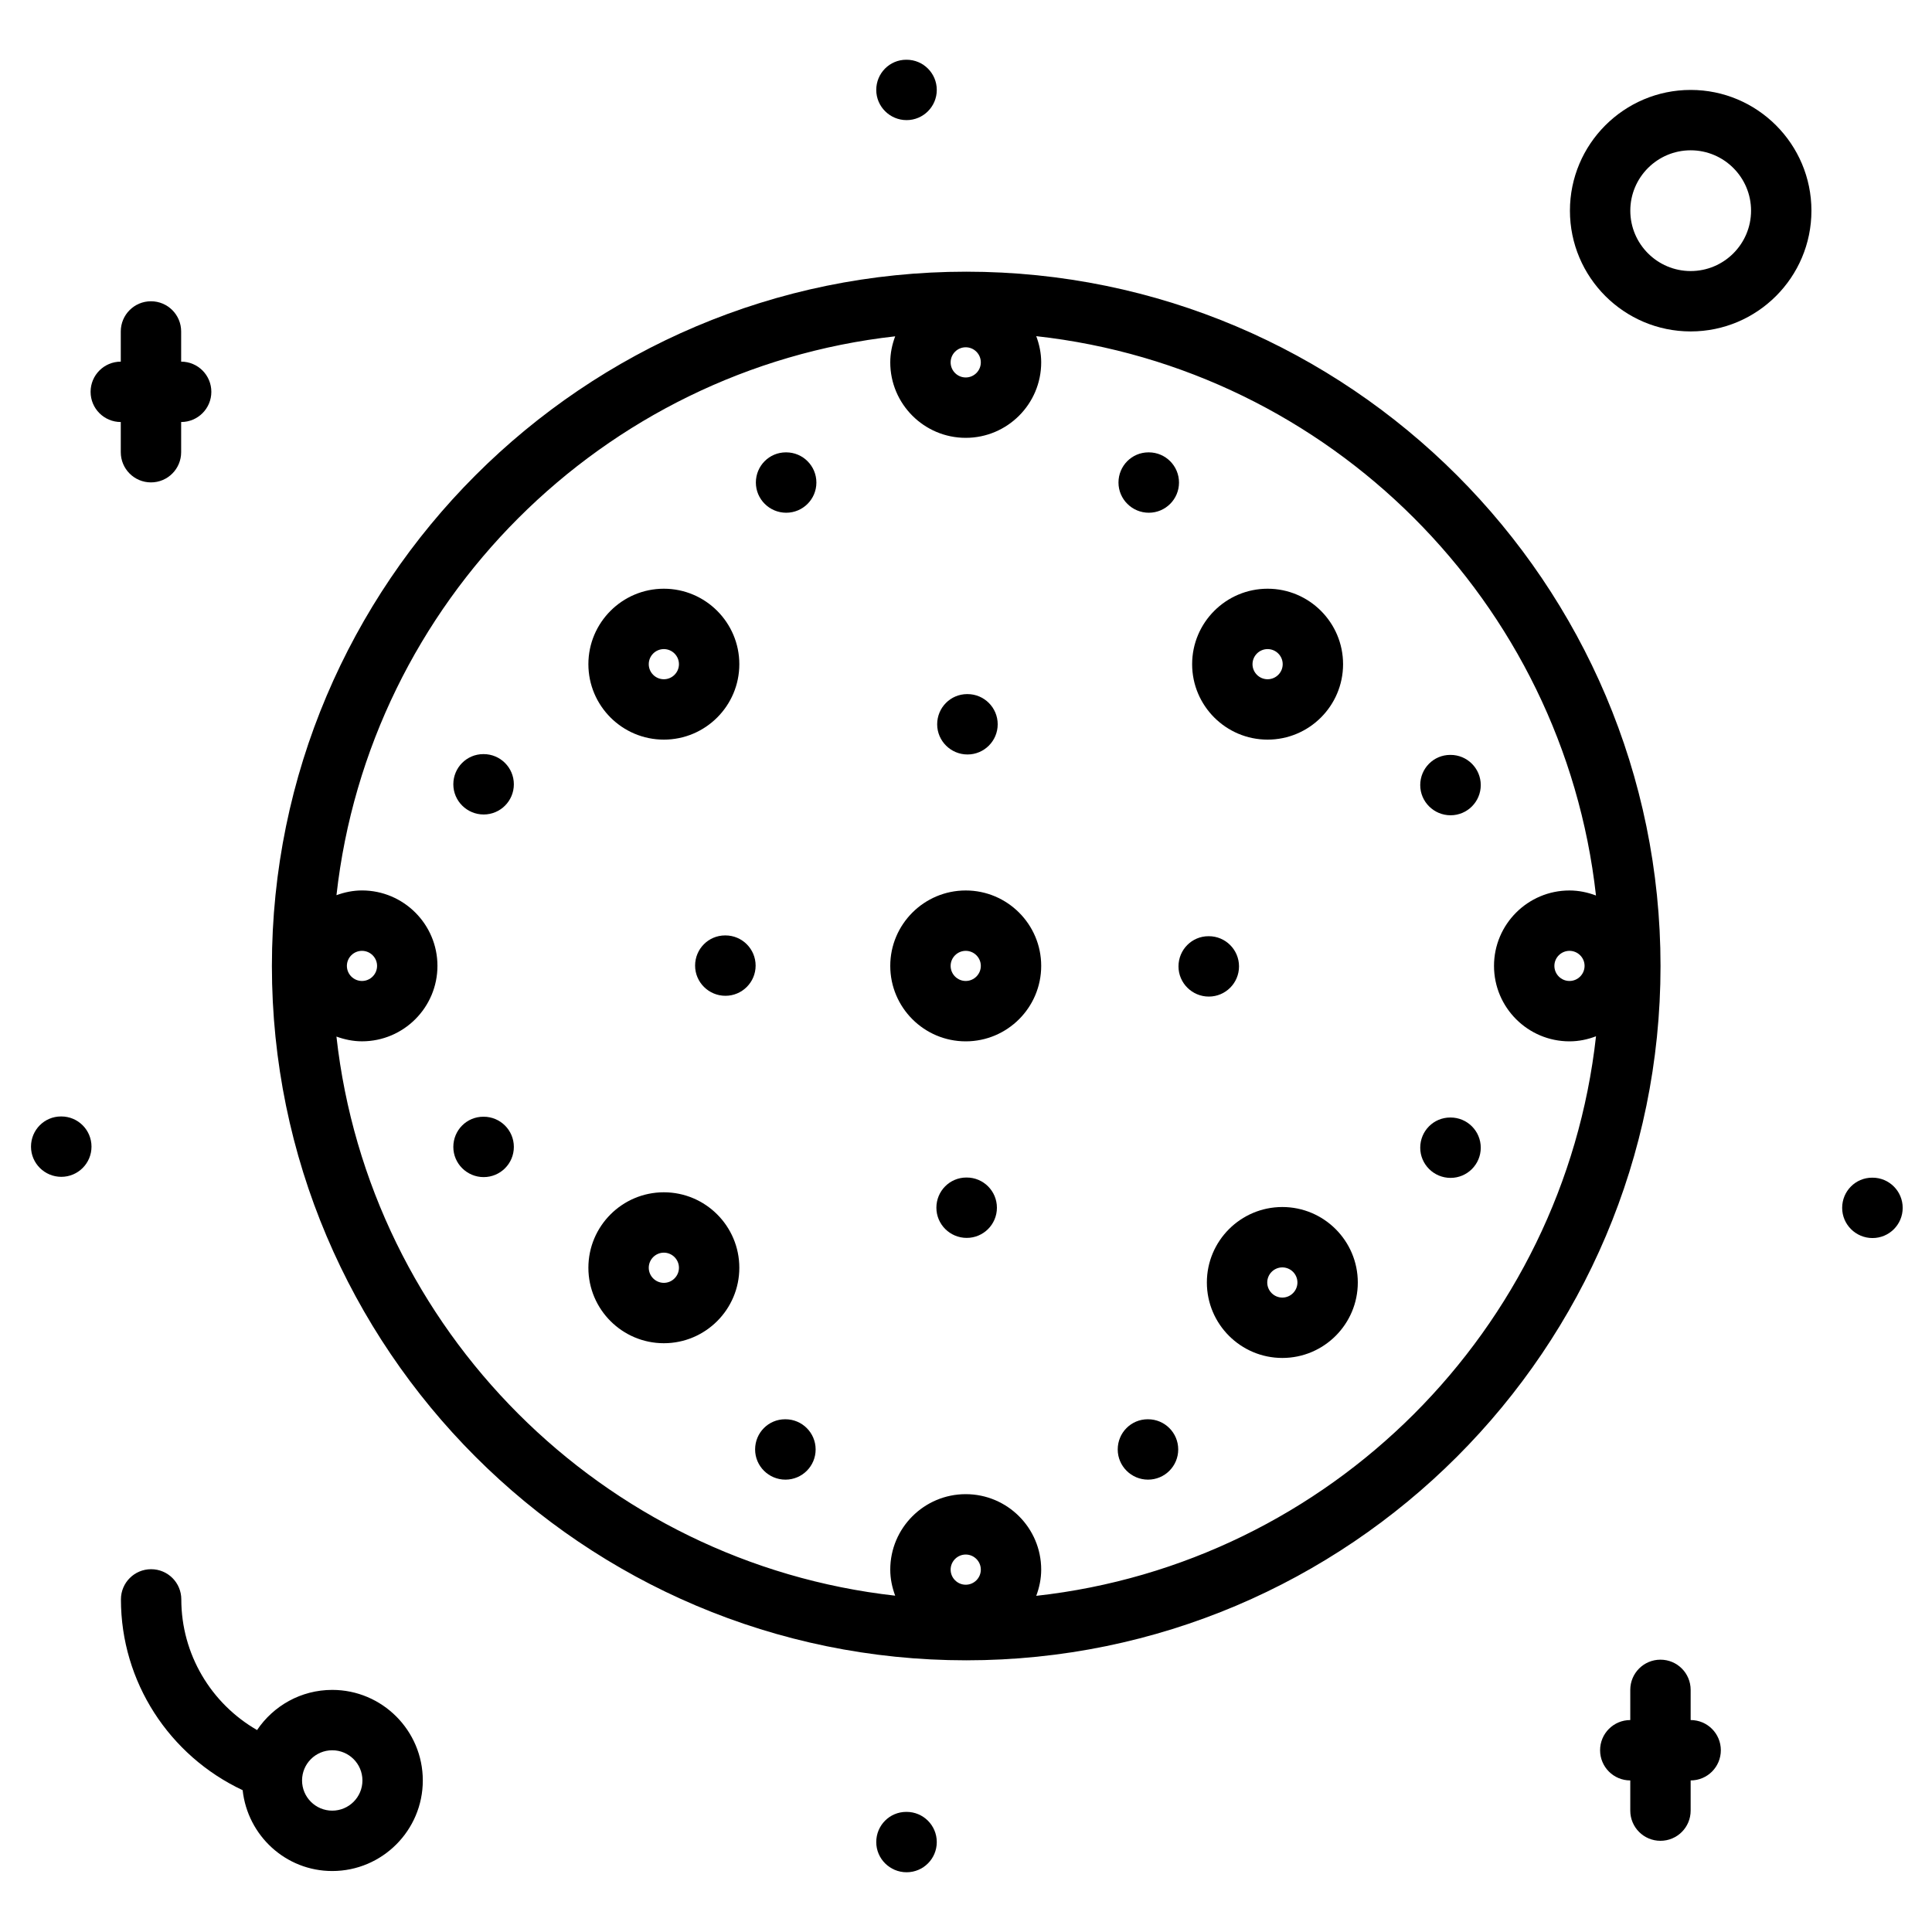 <svg id="icons" enable-background="new 0 0 64 64" height="512" viewBox="0 0 64 64" width="512" xmlns="http://www.w3.org/2000/svg"><g><path d="m42.479 39.984c-1.379 0-2.5 1.121-2.5 2.5s1.121 2.5 2.5 2.5 2.5-1.121 2.5-2.5-1.122-2.5-2.5-2.5zm0 3c-.275 0-.5-.225-.5-.5s.225-.5.5-.5.5.225.5.5-.225.5-.5.5z"/><path d="m21.991 44.496c1.379 0 2.5-1.121 2.5-2.5s-1.121-2.5-2.5-2.5-2.5 1.121-2.5 2.5 1.121 2.5 2.5 2.5zm0-3c.275 0 .5.225.5.5s-.225.5-.5.5-.5-.225-.5-.5.225-.5.5-.5z"/><path d="m21.991 24.501c1.379 0 2.5-1.121 2.5-2.499s-1.121-2.5-2.5-2.5-2.5 1.122-2.5 2.5 1.121 2.499 2.5 2.499zm0-2.999c.275 0 .5.224.5.5 0 .275-.225.499-.5.499s-.5-.224-.5-.499c0-.276.225-.5.5-.5z"/><path d="m31.991 34.496c1.379 0 2.5-1.121 2.5-2.5 0-1.377-1.121-2.498-2.5-2.498s-2.5 1.121-2.5 2.498c0 1.379 1.121 2.5 2.5 2.5zm0-2.998c.275 0 .5.224.5.498 0 .276-.225.5-.5.5s-.5-.224-.5-.5c0-.274.225-.498.5-.498z"/><path d="m41.991 24.501c1.379 0 2.5-1.121 2.5-2.499s-1.121-2.5-2.5-2.5-2.5 1.122-2.5 2.5 1.121 2.499 2.5 2.499zm0-2.999c.275 0 .5.224.5.5 0 .275-.225.499-.5.499s-.5-.224-.5-.499c0-.276.225-.5.5-.5z"/><path d="m32.024 39.007h-.011c-.552 0-.994.447-.994 1s.452 1 1.005 1c.552 0 1-.447 1-1s-.448-1-1-1z"/><path d="m26.019 47.015h-.011c-.552 0-.994.447-.994 1s.452 1 1.005 1c.552 0 1-.447 1-1s-.449-1-1-1z"/><path d="m38.03 49.015c.552 0 1-.447 1-1s-.448-1-1-1h-.01c-.552 0-.994.447-.994 1s.452 1 1.004 1z"/><path d="m40.044 33.013c.552 0 1-.448 1-1s-.448-1-1-1h-.011c-.552 0-.994.448-.994 1s.452 1 1.005 1z"/><path d="m48.052 39.019c.552 0 1-.447 1-1s-.448-1-1-1h-.011c-.552 0-.994.447-.994 1s.452 1 1.005 1z"/><path d="m48.052 27.007c.552 0 1-.448 1-1s-.448-1-1-1h-.011c-.552 0-.994.448-.994 1s.452 1 1.005 1z"/><path d="m32.05 24.993c.552 0 1-.448 1-1s-.448-1-1-1h-.011c-.552 0-.994.448-.994 1s.452 1 1.005 1z"/><path d="m38.056 16.985c.552 0 1-.448 1-1s-.448-1-1-1h-.011c-.552 0-.994.448-.994 1s.452 1 1.005 1z"/><path d="m26.044 16.985c.552 0 1-.448 1-1s-.448-1-1-1h-.011c-.552 0-.994.448-.994 1s.452 1 1.005 1z"/><path d="m4.001 13.98v1c0 .552.447 1 1 1s1-.448 1-1v-1c.553 0 1-.448 1-1s-.447-1-1-1v-1c0-.552-.447-1-1-1s-1 .448-1 1v1c-.553 0-1 .448-1 1s.447 1 1 1z"/><path d="m55.005 54.979c-.553 0-1 .447-1 1v1c-.553 0-1 .447-1 1s.447 1 1 1v1c0 .553.447 1 1 1s1-.447 1-1v-1c.553 0 1-.447 1-1s-.447-1-1-1v-1c0-.553-.447-1-1-1z"/><path d="m62.029 41.012c.552 0 1-.447 1-1s-.448-1-1-1h-.011c-.552 0-.994.447-.994 1s.453 1 1.005 1z"/><path d="m2.031 38.984c.552 0 1-.447 1-1s-.448-1-1-1h-.01c-.552 0-.994.447-.994 1s.452 1 1.004 1z"/><path d="m30.032 3.979c.552 0 1-.448 1-1s-.448-1-1-1h-.011c-.552 0-.994.448-.994 1s.452 1 1.005 1z"/><path d="m31.032 61.021c0-.553-.448-1-1-1h-.011c-.552 0-.994.447-.994 1s.452 1 1.005 1c.552 0 1-.447 1-1z"/><path d="m6.006 52.982c0-.553-.447-1-1-1s-1 .447-1 1c0 2.732 1.6 5.178 4.032 6.32.164 1.501 1.424 2.678 2.968 2.678 1.654 0 3-1.346 3-3s-1.346-3-3-3c-1.036 0-1.951.528-2.49 1.33-1.528-.879-2.51-2.516-2.51-4.328zm5 4.998c.552 0 1 .448 1 1s-.448 1-1 1-1-.448-1-1 .448-1 1-1z"/><path d="m56.006 10.979c2.206 0 4-1.794 4-4s-1.794-4-4-4-4 1.794-4 4 1.794 4 4 4zm0-6c1.103 0 2 .897 2 2s-.897 2-2 2-2-.897-2-2 .897-2 2-2z"/><path d="m32.007 55c12.683 0 23-10.317 23-23 0-12.682-10.317-23-23-23s-23 10.318-23 23c0 12.683 10.317 23 23 23zm-.016-2.504c-.275 0-.5-.225-.5-.5s.225-.5.5-.5.5.225.5.5-.224.5-.5.5zm0-40.992c.275 0 .5.224.5.5s-.225.5-.5.5-.5-.224-.5-.5.225-.5.5-.5zm-2.337-.363c-.101.27-.163.559-.163.863 0 1.378 1.121 2.5 2.5 2.5s2.5-1.122 2.5-2.5c0-.307-.063-.597-.164-.868 9.723 1.074 17.46 8.809 18.542 18.529-.274-.103-.568-.167-.878-.167-1.379 0-2.5 1.121-2.5 2.498 0 1.379 1.121 2.5 2.5 2.5.311 0 .604-.063.879-.168-1.079 9.724-8.818 17.461-18.543 18.536.101-.271.164-.562.164-.868 0-1.379-1.121-2.5-2.5-2.5s-2.5 1.121-2.5 2.5c0 .305.063.593.163.863-9.706-1.088-17.427-8.813-18.509-18.521.266.096.548.157.846.157 1.379 0 2.5-1.121 2.5-2.5 0-1.377-1.121-2.498-2.5-2.498-.298 0-.58.061-.845.157 1.084-9.704 8.804-17.425 18.508-18.513zm22.837 20.855c0 .276-.225.5-.5.5s-.5-.224-.5-.5c0-.274.225-.498.5-.498s.5.224.5.498zm-41 0c0-.274.225-.498.5-.498s.5.224.5.498c0 .276-.225.5-.5.5s-.5-.224-.5-.5z"/><path d="m24.02 30.987c-.552 0-.994.448-.994 1s.452 1 1.005 1c.552 0 1-.448 1-1s-.448-1-1-1z"/><path d="m16.022 26.981c.552 0 1-.448 1-1s-.448-1-1-1h-.011c-.552 0-.994.448-.994 1s.453 1 1.005 1z"/><path d="m16.022 38.993c.552 0 1-.447 1-1s-.448-1-1-1h-.011c-.552 0-.994.447-.994 1s.453 1 1.005 1z"/></g></svg>